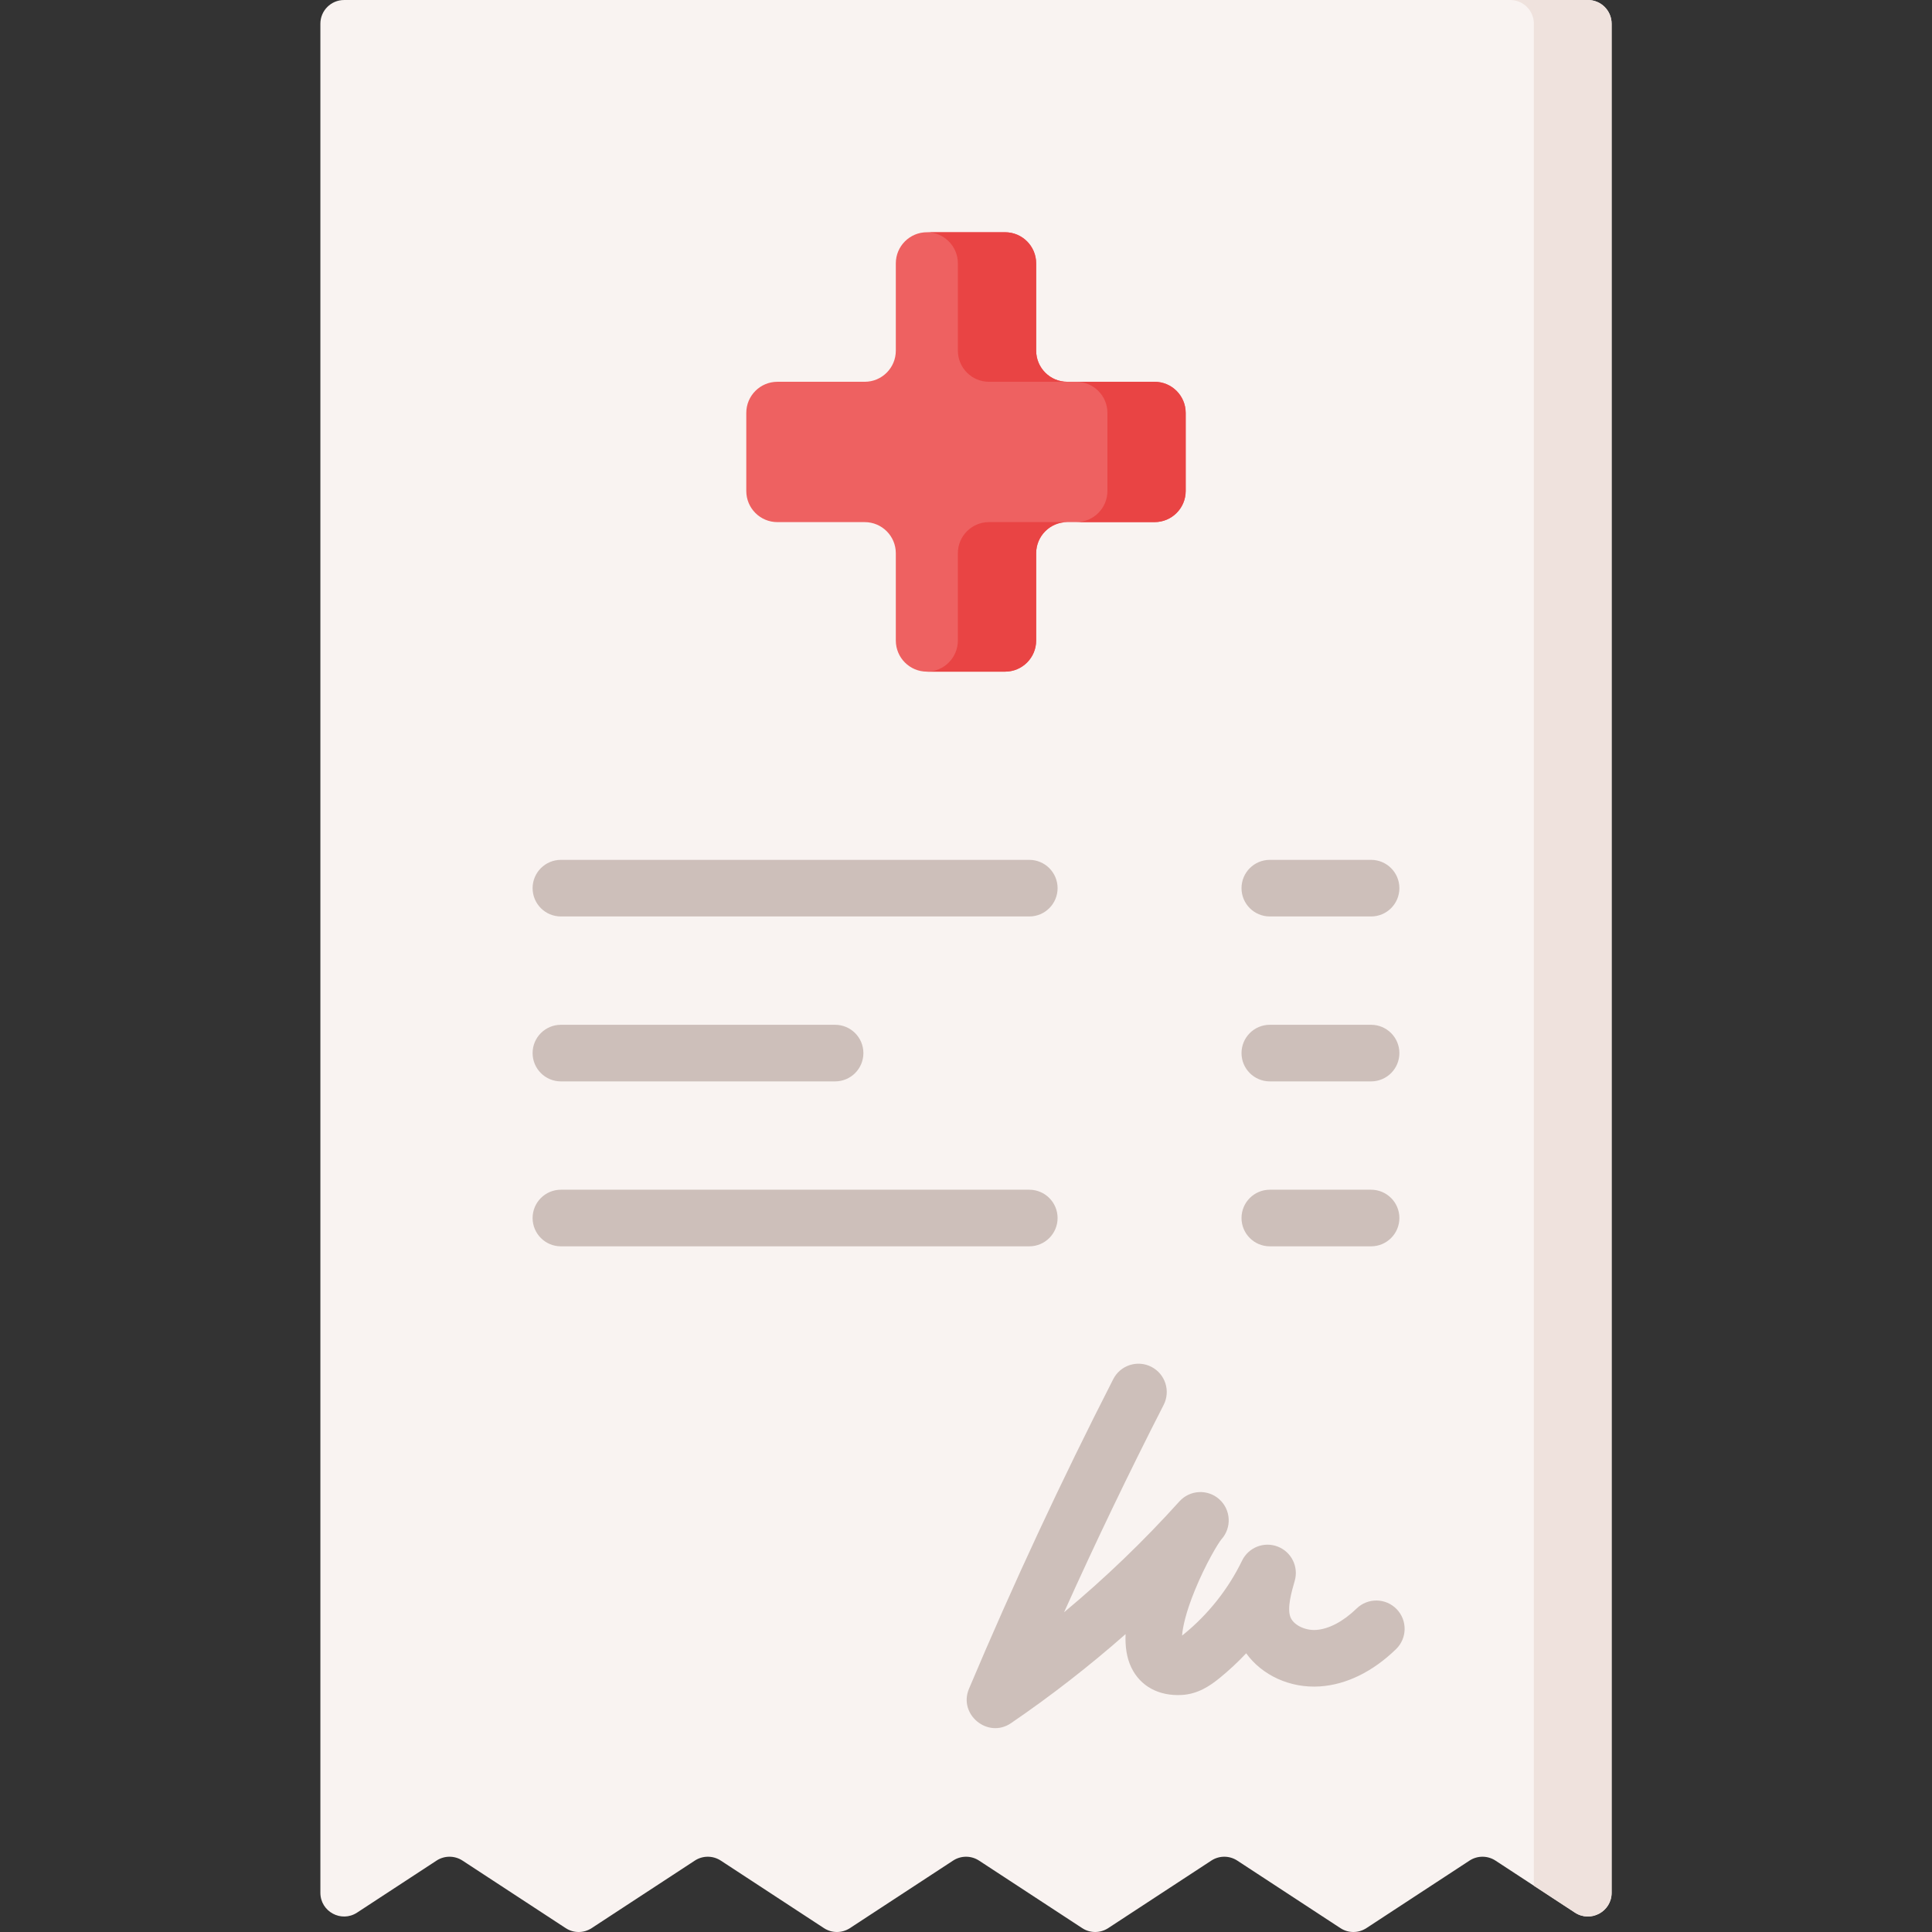 <svg id="Capa_1" enable-background="new 0 0 512 512" height="512" viewBox="0 0 512 512" width="512" xmlns="http://www.w3.org/2000/svg"><rect x="0" y="0" width="512" height="512" fill="#333333" stroke="none"/><g><path d="m420.809.003h-329.621c-3.47 0-6.283 2.813-6.283 6.283v495.318c0 4.994 5.545 7.992 9.724 5.257l21.06-13.784c2.09-1.368 4.792-1.368 6.882 0l27.343 17.897c2.09 1.368 4.792 1.368 6.882 0l27.338-17.896c2.09-1.368 4.792-1.368 6.883 0l27.339 17.896c2.09 1.368 4.792 1.368 6.883 0l27.337-17.896c2.09-1.368 4.793-1.368 6.883 0l27.336 17.896c2.09 1.368 4.793 1.368 6.883 0l27.332-17.895c2.09-1.369 4.793-1.369 6.884 0l27.33 17.894c2.09 1.369 4.793 1.369 6.884 0l27.327-17.894c2.09-1.369 4.793-1.369 6.884 0l21.051 13.782c4.179 2.736 9.725-.262 9.725-5.257v-495.318c-.003-3.47-2.816-6.283-6.286-6.283z" fill="#f9f3f1"/><path d="m427.095 6.285v495.323c0 4.986-5.553 7.985-9.726 5.254l-10.88-7.129v-493.448c0-3.472-2.813-6.285-6.285-6.285h20.605c3.474 0 6.286 2.813 6.286 6.285z" fill="#efe2dd"/><g><g><path d="m305.975 101.175h-23.135c-4.554 0-8.246-3.692-8.246-8.246v-23.135c0-4.554-3.692-8.246-8.246-8.246h-20.699c-4.554 0-8.246 3.692-8.246 8.246v23.136c0 4.554-3.692 8.246-8.246 8.246h-23.135c-4.554 0-8.246 3.692-8.246 8.246v20.699c0 4.554 3.692 8.246 8.246 8.246h23.135c4.554 0 8.246 3.692 8.246 8.246v23.135c0 4.554 3.692 8.246 8.246 8.246h20.699c4.554 0 8.246-3.692 8.246-8.246v-23.135c0-4.554 3.692-8.246 8.246-8.246h23.135c4.554 0 8.246-3.692 8.246-8.246v-20.699c-.001-4.555-3.692-8.247-8.246-8.247z" fill="#ee6161"/><g fill="#e94444"><path d="m262.098 138.362h20.739c-4.554 0-8.242 3.699-8.242 8.252v23.13c0 4.554-3.688 8.252-8.242 8.252h-20.708c4.533-.021 8.201-3.709 8.201-8.252v-23.13c-.001-4.554 3.698-8.252 8.252-8.252z"/><path d="m282.837 101.179h-20.739c-4.554 0-8.252-3.699-8.252-8.252v-23.13c0-4.544-3.668-8.232-8.201-8.252h20.708c4.554 0 8.242 3.699 8.242 8.252v23.13c0 4.554 3.688 8.252 8.242 8.252z"/><path d="m314.219 109.421v20.698c0 4.554-3.688 8.242-8.242 8.242h-20.75c4.554 0 8.252-3.688 8.252-8.242v-20.698c0-4.554-3.699-8.242-8.252-8.242h20.75c4.554 0 8.242 3.689 8.242 8.242z"/></g></g><g><path d="m359.521 426.269c-3.541 3.435-7.352 5.451-10.731 5.679-2.96.199-6.015-1.325-6.813-3.397-.928-2.414.268-6.582 1.141-9.625 1.074-3.742-.894-7.684-4.531-9.074-3.638-1.39-7.732.233-9.429 3.737-3.627 7.491-8.958 14.226-15.417 19.473-.176.144-.335.27-.479.38.165-2.176.957-6.051 3.383-11.994 2.884-7.065 6.224-12.547 7.049-13.517 2.773-3.077 2.526-7.819-.55-10.592s-7.819-2.525-10.598.557c-9.467 10.504-19.689 20.326-30.557 29.371 8.346-18.549 17.18-36.947 26.391-54.956 1.886-3.688.426-8.206-3.262-10.093-3.687-1.884-8.206-.426-10.092 3.263-13.686 26.759-26.551 54.369-38.237 82.062-2.874 6.81 5.002 13.298 11.138 9.111 10.596-7.231 20.742-15.12 30.365-23.602-.14 3.248.283 6.269 1.505 8.819 2.392 4.991 7.274 7.649 13.393 7.311 4.263-.242 7.453-2.399 10.012-4.478 2.49-2.023 4.848-4.222 7.051-6.568 4.19 5.83 11.641 9.301 19.546 8.779 7.019-.473 13.992-3.889 20.167-9.88 2.973-2.884 3.045-7.632.161-10.604-2.885-2.976-7.633-3.048-10.606-.162z" fill="#cdbfba"/><g><g><g><path d="m272.772 242.872h-124.127c-4.142 0-7.5-3.357-7.5-7.5s3.358-7.5 7.5-7.5h124.127c4.142 0 7.5 3.357 7.5 7.5s-3.357 7.5-7.5 7.5z" fill="#cdbfba"/></g><g><path d="m363.352 242.872h-26.838c-4.142 0-7.5-3.357-7.5-7.5s3.358-7.5 7.5-7.5h26.838c4.142 0 7.5 3.357 7.5 7.5s-3.358 7.5-7.5 7.5z" fill="#cdbfba"/></g></g><g><g><path d="m221.309 286.58h-72.664c-4.142 0-7.5-3.357-7.5-7.5s3.358-7.5 7.5-7.5h72.664c4.142 0 7.5 3.357 7.5 7.5s-3.358 7.5-7.5 7.5z" fill="#cdbfba"/></g><g><path d="m363.352 286.58h-26.838c-4.142 0-7.5-3.357-7.5-7.5s3.358-7.5 7.5-7.5h26.838c4.142 0 7.5 3.357 7.5 7.5s-3.358 7.5-7.5 7.5z" fill="#cdbfba"/></g></g><g><g><path d="m272.772 330.288h-124.127c-4.142 0-7.5-3.357-7.5-7.5s3.358-7.5 7.5-7.5h124.127c4.142 0 7.5 3.357 7.5 7.5s-3.357 7.5-7.5 7.5z" fill="#cdbfba"/></g><g><path d="m363.352 330.288h-26.838c-4.142 0-7.5-3.357-7.5-7.5s3.358-7.5 7.5-7.5h26.838c4.142 0 7.5 3.357 7.5 7.5s-3.358 7.5-7.5 7.5z" fill="#cdbfba"/></g></g></g></g></g></g></svg>